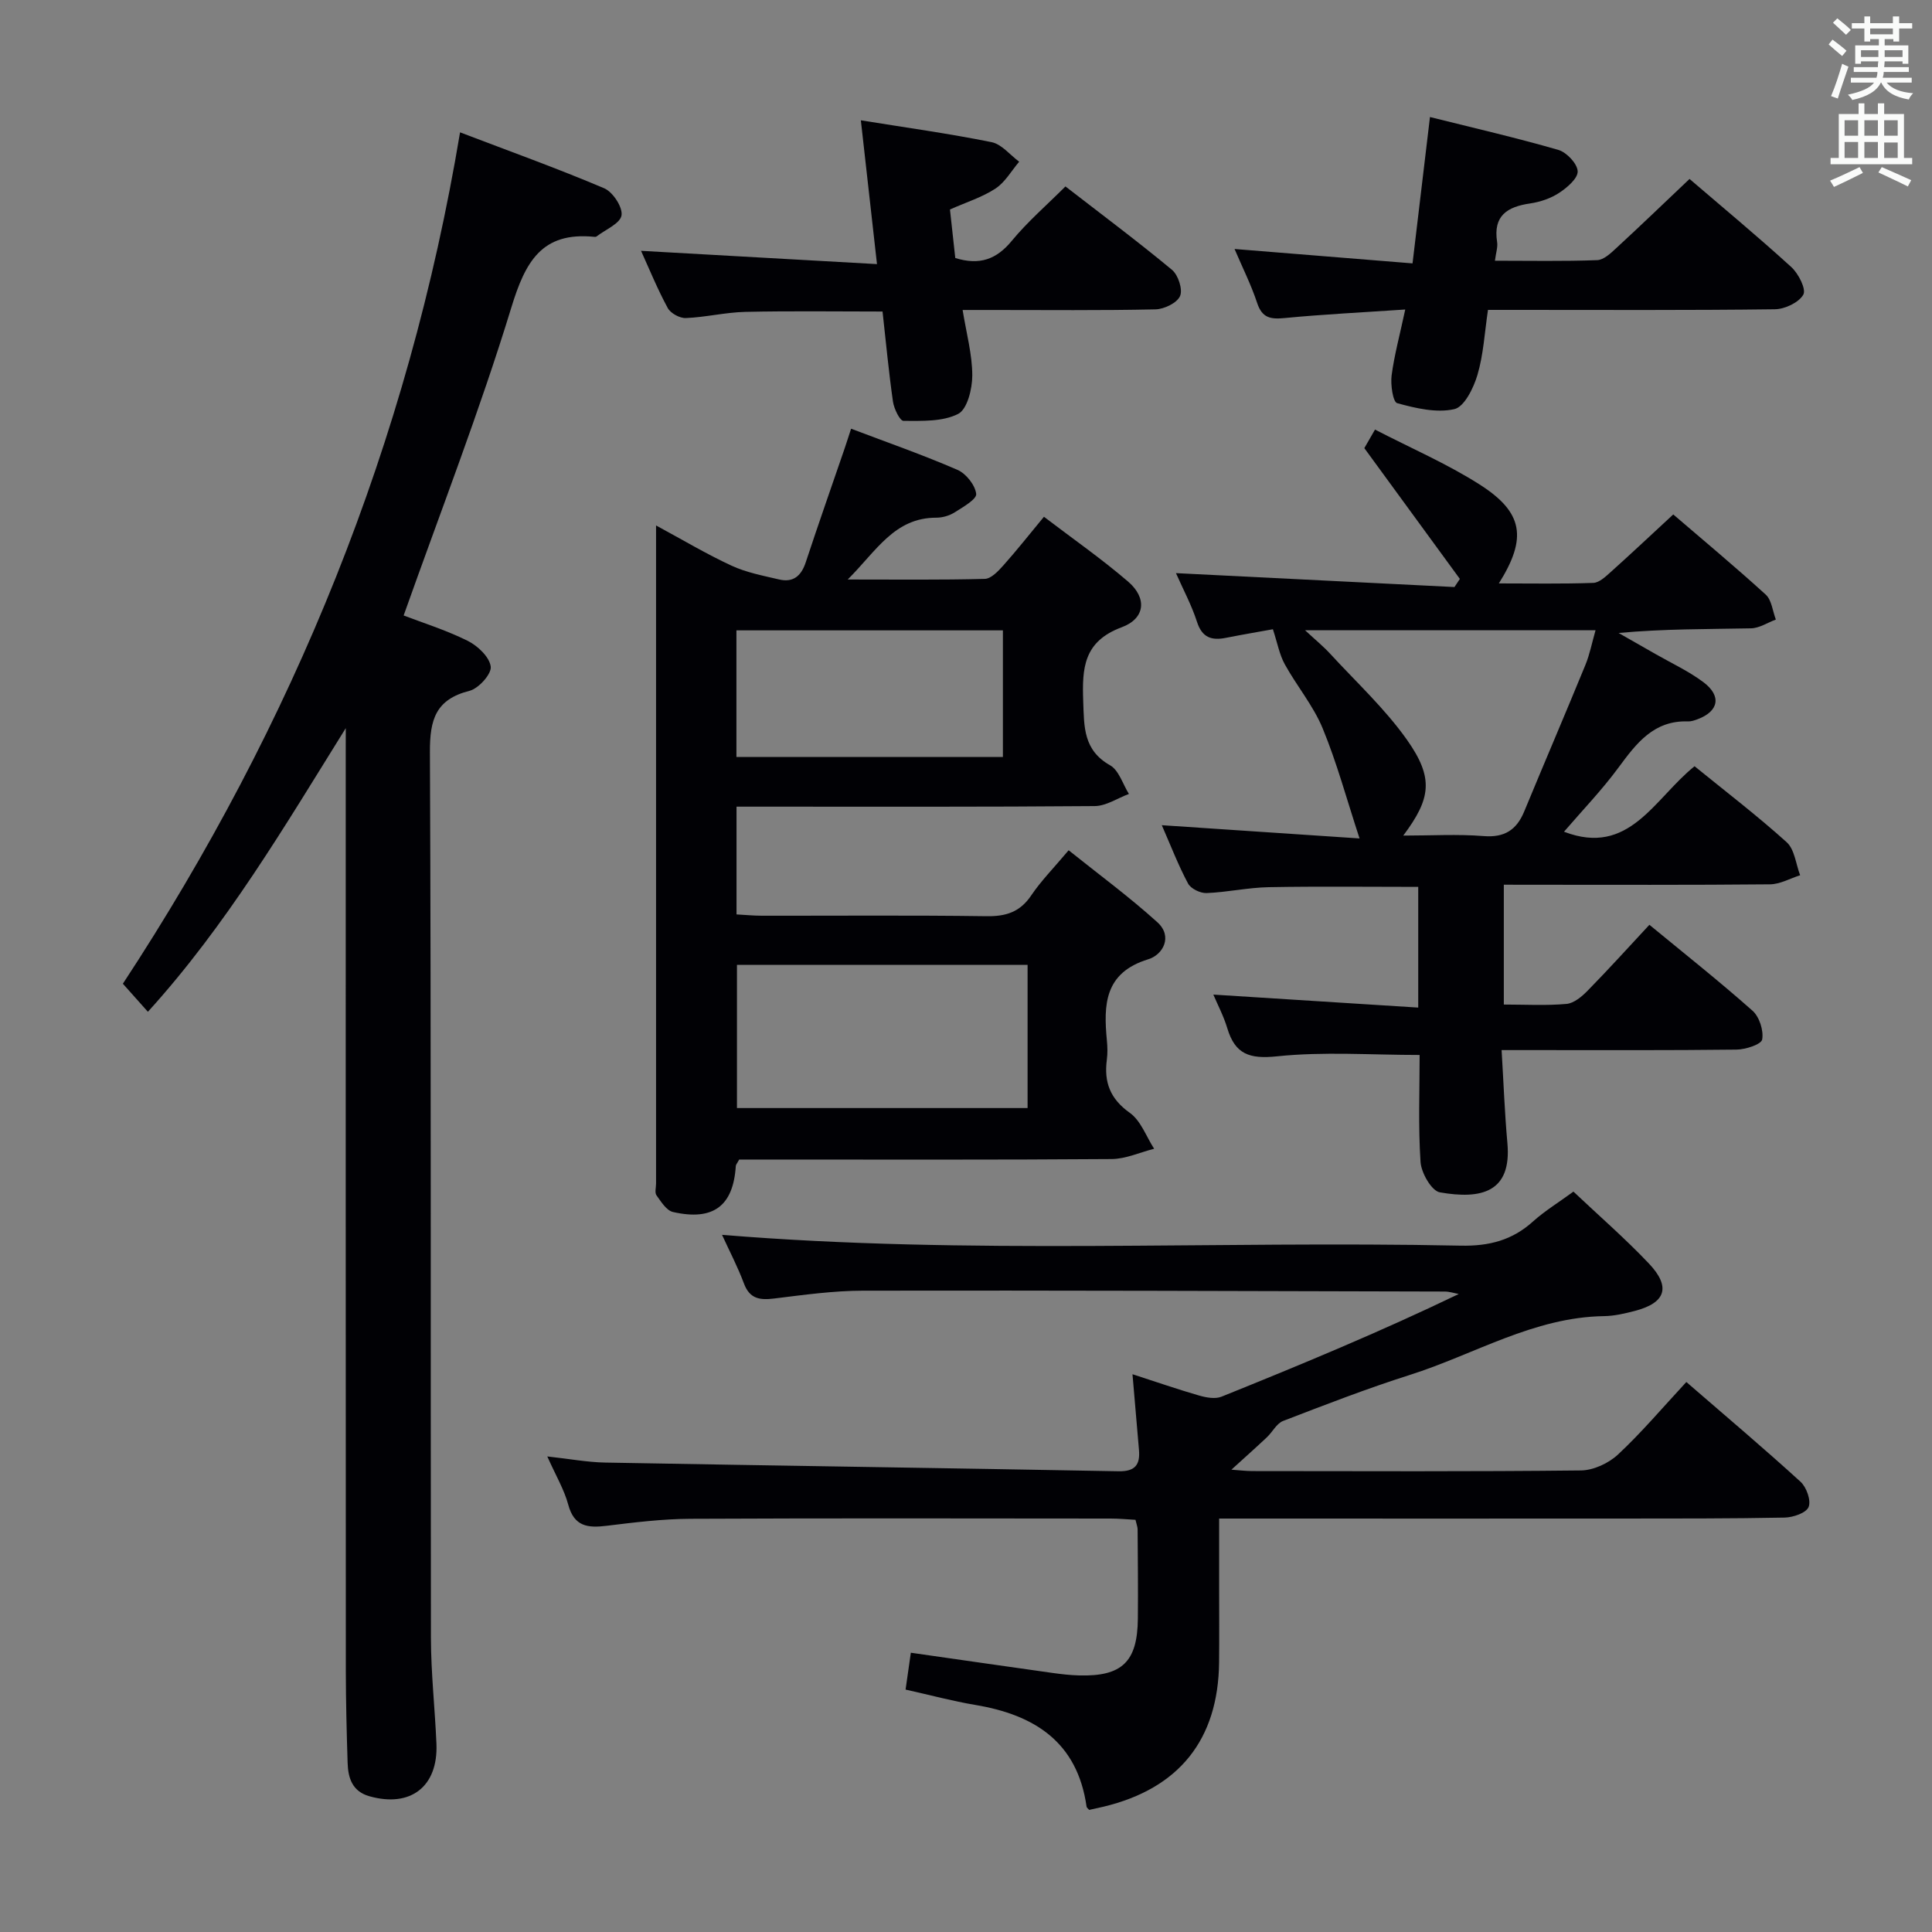 <svg enable-background="new 0 0 400 400" viewBox="0 0 400 400" xmlns="http://www.w3.org/2000/svg"><rect x="0" y="0" width="400" height="400" fill="#808080" stroke="none"/><g fill="#010105"><path d="m175.51 119.98c10.21 0 19.3.11 28.38-.13 1.31-.03 2.77-1.59 3.81-2.75 2.76-3.09 5.32-6.34 8.44-10.11 5.96 4.55 11.94 8.71 17.43 13.43 3.93 3.38 3.59 7.62-1.34 9.45-7.91 2.94-8.21 8.47-7.96 15.36.19 5.32.03 10.08 5.55 13.21 1.84 1.04 2.64 3.91 3.91 5.94-2.36.87-4.71 2.49-7.08 2.51-22.82.19-45.64.12-68.47.12-1.8 0-3.59 0-5.69 0v22.31c1.73.09 3.49.27 5.25.27 15.49.02 30.99-.12 46.48.1 4.03.06 6.95-.84 9.28-4.3 2.03-3.01 4.63-5.64 7.75-9.35 6.19 4.96 12.56 9.64 18.38 14.91 3.22 2.92 1.18 6.72-1.91 7.66-9.07 2.78-9.26 9.4-8.55 16.81.13 1.32.16 2.68-.01 3.99-.61 4.64.67 8.09 4.75 10.99 2.29 1.62 3.4 4.9 5.04 7.44-2.94.74-5.87 2.11-8.82 2.13-23.99.18-47.98.1-71.96.1-1.8 0-3.59 0-5.13 0-.41.77-.68 1.04-.7 1.33-.52 8.27-4.65 11.43-13.01 9.53-1.35-.31-2.46-2.13-3.41-3.45-.4-.55-.09-1.62-.09-2.45 0-43.98 0-87.96 0-131.94 0-1.16 0-2.32 0-4.3 5.55 3 10.48 5.95 15.66 8.34 3.06 1.41 6.49 2.06 9.81 2.84 2.93.69 4.59-.73 5.52-3.55 2.6-7.87 5.35-15.7 8.04-23.54.42-1.22.8-2.46 1.35-4.12 7.57 2.87 14.91 5.43 22.02 8.52 1.78.77 3.66 3.14 3.88 4.97.13 1.11-2.74 2.74-4.46 3.83-1.07.68-2.51 1.1-3.78 1.1-8.71-.01-12.42 6.89-18.36 12.8zm-22.93 79.78v29.65h60.17c0-10.04 0-19.67 0-29.65-20.08 0-39.99 0-60.17 0zm55.06-69.25c-18.51 0-36.73 0-55.17 0v26.21h55.17c0-8.86 0-17.43 0-26.21z"/><path d="m325.76 246.71c5.29 5 10.7 9.69 15.61 14.87 4.63 4.88 3.51 8.16-2.89 9.83-2.08.54-4.24 1.05-6.37 1.08-14.59.21-26.89 7.95-40.24 12.18-8.85 2.81-17.53 6.18-26.21 9.52-1.36.52-2.2 2.29-3.37 3.39-2.32 2.18-4.69 4.29-7.34 6.7 1.56.11 2.98.29 4.4.29 22.66.02 45.32.12 67.97-.13 2.6-.03 5.73-1.49 7.67-3.3 4.86-4.53 9.17-9.64 14.15-15.01 8.49 7.35 16.2 13.86 23.65 20.66 1.23 1.13 2.21 3.88 1.66 5.22-.5 1.23-3.2 2.15-4.95 2.19-11.32.22-22.65.19-33.98.2-25.49.02-50.98 0-76.47 0-1.97 0-3.93 0-6.64 0v14.28c0 5.16.04 10.33-.01 15.49-.17 16.02-8.29 26.14-23.94 29.89-.97.23-1.94.44-2.95.66-.16-.2-.51-.42-.55-.69-1.9-13.35-10.75-18.99-23.03-21.04-4.72-.79-9.35-2.05-14.44-3.18.37-2.61.71-5 1.09-7.63 10.06 1.44 19.71 2.83 29.37 4.19 1.81.25 3.64.46 5.46.51 8.9.24 12.09-2.82 12.17-11.75.06-6.16-.01-12.33-.05-18.49 0-.48-.2-.95-.44-1.98-1.66-.09-3.42-.26-5.18-.26-28.99-.02-57.98-.09-86.97.05-5.79.03-11.59.74-17.35 1.45-3.89.48-6.72.17-7.94-4.37-.84-3.13-2.57-6.02-4.34-9.99 4.58.5 8.27 1.2 11.98 1.27 35.44.64 70.88 1.14 106.32 1.8 3.43.06 4.47-1.38 4.2-4.44-.43-4.92-.84-9.84-1.34-15.65 5.13 1.66 9.42 3.15 13.79 4.41 1.47.42 3.34.77 4.66.23 16.45-6.63 32.84-13.42 49.1-21.25-.97-.18-1.93-.51-2.9-.51-40.15-.1-80.3-.25-120.45-.18-6.12.01-12.26.87-18.36 1.62-2.99.37-5.09.1-6.29-3.12-1.31-3.51-3.07-6.85-4.53-10.06 51.14 4.21 102.09 1.18 152.96 2.24 5.85.12 10.67-1.12 14.99-5.05 2.45-2.19 5.31-3.93 8.32-6.14z"/><path d="m71.59 150.75c-12.7 20.4-24.7 40.8-40.97 58.73-1.79-2.01-3.31-3.71-5.18-5.81 35.3-53.76 59.1-112.05 69.81-176.27 10.21 3.9 20.14 7.46 29.84 11.58 1.79.76 3.86 3.92 3.59 5.61-.28 1.7-3.33 2.94-5.18 4.37-.11.09-.33.09-.49.07-10.89-1.08-14.26 5.2-17.16 14.69-6.53 21.35-14.65 42.21-22.28 63.71 3.78 1.45 8.7 2.99 13.25 5.24 2.07 1.03 4.52 3.34 4.78 5.34.2 1.53-2.51 4.54-4.4 5.02-7.01 1.77-8.22 5.97-8.19 12.66.27 61.14.12 122.28.21 183.42.01 7.31.83 14.61 1.14 21.92.37 8.86-5.35 13.28-13.89 10.86-3.54-1-4.41-3.78-4.5-6.93-.2-6.32-.36-12.65-.37-18.98-.03-63.14-.02-126.28-.02-189.42.01-1.94.01-3.87.01-5.81z"/><path d="m311.35 183.17v24.81c4.43 0 8.73.25 12.98-.13 1.55-.14 3.2-1.54 4.39-2.76 4.29-4.38 8.4-8.92 12.77-13.62 7.35 6.05 14.52 11.73 21.35 17.79 1.42 1.26 2.33 4.1 2 5.95-.18 1.02-3.43 2.08-5.31 2.1-14.16.17-28.32.1-42.48.1-1.8 0-3.6 0-6.16 0 .41 6.8.64 13.04 1.2 19.25.92 10.23-5.43 11.7-13.99 10.2-1.7-.3-3.83-4-3.99-6.26-.5-7.45-.19-14.96-.19-22.18-10.06 0-19.88-.73-29.51.28-5.71.6-8.69-.42-10.31-5.81-.75-2.51-2-4.87-2.89-6.97 14.03.89 28.05 1.78 42.42 2.69 0-8.96 0-16.87 0-24.99-10.43 0-20.69-.13-30.95.06-4.3.08-8.57 1.05-12.88 1.22-1.29.05-3.26-.91-3.83-1.98-2.02-3.78-3.57-7.82-5.43-12.07 13.82.92 27.24 1.82 40.94 2.74-2.69-8.2-4.7-15.69-7.64-22.8-1.94-4.7-5.36-8.76-7.84-13.26-1.1-1.99-1.51-4.35-2.46-7.25-2.31.42-6.04 1.05-9.74 1.78-2.98.59-4.93-.06-5.98-3.33-1.11-3.44-2.85-6.67-4.35-10.07 19.44.97 38.55 1.93 57.66 2.88.37-.56.75-1.12 1.12-1.68-6.42-8.79-12.84-17.57-19.78-27.08.06-.1.85-1.49 2.21-3.84 7.42 3.84 14.89 7.06 21.66 11.37 9.05 5.77 9.89 11.08 3.98 20.48 6.79 0 13.19.12 19.57-.11 1.25-.05 2.57-1.34 3.64-2.29 4.21-3.78 8.34-7.66 12.9-11.88 5.91 5.08 12.66 10.69 19.14 16.59 1.24 1.13 1.43 3.42 2.1 5.17-1.71.64-3.41 1.78-5.13 1.82-8.99.18-17.98.09-27.43.96 2.55 1.45 5.11 2.9 7.66 4.37 3.32 1.9 6.84 3.53 9.88 5.8 3.85 2.88 3.2 6.06-1.21 7.7-.62.23-1.3.46-1.94.44-7.11-.25-10.7 4.53-14.42 9.57-3.43 4.66-7.49 8.87-11.27 13.27 13.52 5.19 18.61-6.78 27.03-13.56 6.36 5.17 12.94 10.2 19.07 15.73 1.65 1.49 1.9 4.52 2.79 6.84-2.08.66-4.16 1.86-6.24 1.88-16.49.16-32.99.09-49.48.09-1.78-.01-3.57-.01-5.63-.01zm-20.82-10.17c5.79 0 11.24-.33 16.62.1 4.34.35 6.83-1.26 8.42-5.09 4.19-10.13 8.51-20.2 12.67-30.34.91-2.23 1.37-4.64 2.1-7.18-20.17 0-39.72 0-60.14 0 2.17 2.01 3.81 3.35 5.22 4.89 5.39 5.86 11.32 11.34 15.88 17.79 5.59 7.93 4.98 12.14-.77 19.83z"/><path d="m290.94 64.08c-8.83.6-16.93.99-24.98 1.77-2.91.28-4.65-.01-5.68-3.12-1.24-3.76-3.04-7.33-4.68-11.18 12.37 1 24.36 1.97 36.85 2.98 1.23-10.28 2.35-19.76 3.61-30.3 9.09 2.27 17.91 4.3 26.59 6.81 1.71.5 3.91 2.83 3.99 4.41.07 1.46-2.17 3.39-3.82 4.47-1.74 1.15-3.93 1.89-6.02 2.2-4.75.69-7.69 2.54-6.84 7.97.17 1.07-.24 2.23-.45 3.89 7.24 0 14.21.14 21.16-.12 1.37-.05 2.83-1.44 3.98-2.51 5.01-4.61 9.91-9.34 15.15-14.3 6.82 5.85 14.1 11.89 21.08 18.25 1.48 1.35 3.11 4.58 2.48 5.7-.93 1.64-3.83 3.01-5.91 3.03-17.83.23-35.66.13-53.5.13-1.81 0-3.62 0-5.88 0-.7 4.71-.93 9.23-2.18 13.46-.8 2.71-2.72 6.63-4.8 7.09-3.7.83-8-.19-11.82-1.24-.88-.24-1.4-3.83-1.15-5.76.56-4.22 1.7-8.38 2.82-13.63z"/><path d="m181.57 54.68c-1.19-10.6-2.22-19.8-3.34-29.77 9.23 1.49 18.2 2.73 27.06 4.52 2.09.42 3.82 2.65 5.72 4.05-1.61 1.89-2.91 4.25-4.91 5.56-2.74 1.8-6 2.81-9.42 4.33.38 3.42.75 6.82 1.1 10.05 5.04 1.56 8.54.28 11.7-3.56 3.26-3.95 7.19-7.35 11.11-11.26 7.46 5.78 14.92 11.34 22.06 17.27 1.29 1.07 2.26 4.07 1.67 5.42-.62 1.43-3.29 2.72-5.09 2.76-11.32.25-22.65.13-33.98.13-1.8 0-3.61 0-5.95 0 .79 4.88 2 9.22 2 13.57 0 2.76-1.04 6.99-2.93 7.95-3.22 1.63-7.48 1.44-11.3 1.44-.76 0-1.98-2.52-2.19-3.99-.87-6.07-1.44-12.19-2.16-18.65-9.52 0-18.95-.14-28.38.07-4.12.09-8.22 1.11-12.35 1.28-1.26.05-3.16-.99-3.75-2.09-2.12-3.91-3.81-8.06-5.52-11.83 16.12.91 32.13 1.81 48.85 2.75z"/></g><path d="m378.6 9.2.8-1c.9.7 1.9 1.4 2.9 2.3l-.9 1.1c-1.1-.9-2-1.7-2.8-2.4zm.5 10.7c.9-2.1 1.6-4.3 2.3-6.7.4.2.8.4 1.3.6-.7 2.1-1.5 4.3-2.2 6.6zm.4-15.2.9-.9c1 .8 2 1.6 2.8 2.4l-1 1c-1-.9-1.9-1.8-2.7-2.5zm12.5-1.3h1.2v1.4h2.7v1.1h-2.7v2.7h-1.2v-.5h-1.8v1.3h4.9v3.8h-1.2v-.5h-3.7c0 .4-.1.9-.1 1.2h5.1v1h-5.2c0 .5-.1.9-.2 1.2h6v1h-5.2c1.1 1.3 2.9 2 5.5 2.2-.4.4-.7.8-.9 1.3-2.9-.5-4.8-1.6-5.7-3.5h-.1c-.8 1.7-2.7 2.9-5.9 3.6-.2-.4-.6-.8-.9-1.1 2.8-.6 4.6-1.4 5.4-2.5h-4.8v-1h5.3c.1-.3.2-.7.2-1.2h-4.9v-1h5c0-.4 0-.8.1-1.2h-3.6v.5h-1.2v-3.8h4.9v-1.3h-1.8v.5h-1.2v-2.7h-2.6v-1.1h2.6v-1.4h1.2v1.4h4.7v-1.4zm-6.7 8.4h3.6c0-.4 0-.9 0-1.4h-3.6zm1.9-4.7h4.7v-1.2h-4.7zm6.7 3.3h-3.7v1.4h3.7z" fill="#fafbfa"/><path d="m384.7 21.4h1.3v2.2h2.8v-2.2h1.3v2.2h4.1v9.1h1.7v1.3h-16.9v-1.3h1.7v-9.1h4.1v-2.2zm.3 13.2.7 1.2c-1.8.9-3.8 1.9-6 2.9-.2-.4-.5-.8-.8-1.3 2.4-1 4.4-2 6.1-2.8zm-3.1-6.5h2.8v-3.2h-2.8zm0 4.6h2.8v-3.3h-2.8zm4.1-4.6h2.8v-3.2h-2.8zm0 4.6h2.8v-3.3h-2.8zm3.6 1.9c2.1.9 4.1 1.8 6.1 2.7l-.7 1.3c-2.2-1.1-4.2-2-6.1-2.9zm3.3-9.7h-2.8v3.2h2.8zm-2.8 7.8h2.8v-3.2h-2.8z" fill="#fafbfa"/></svg>